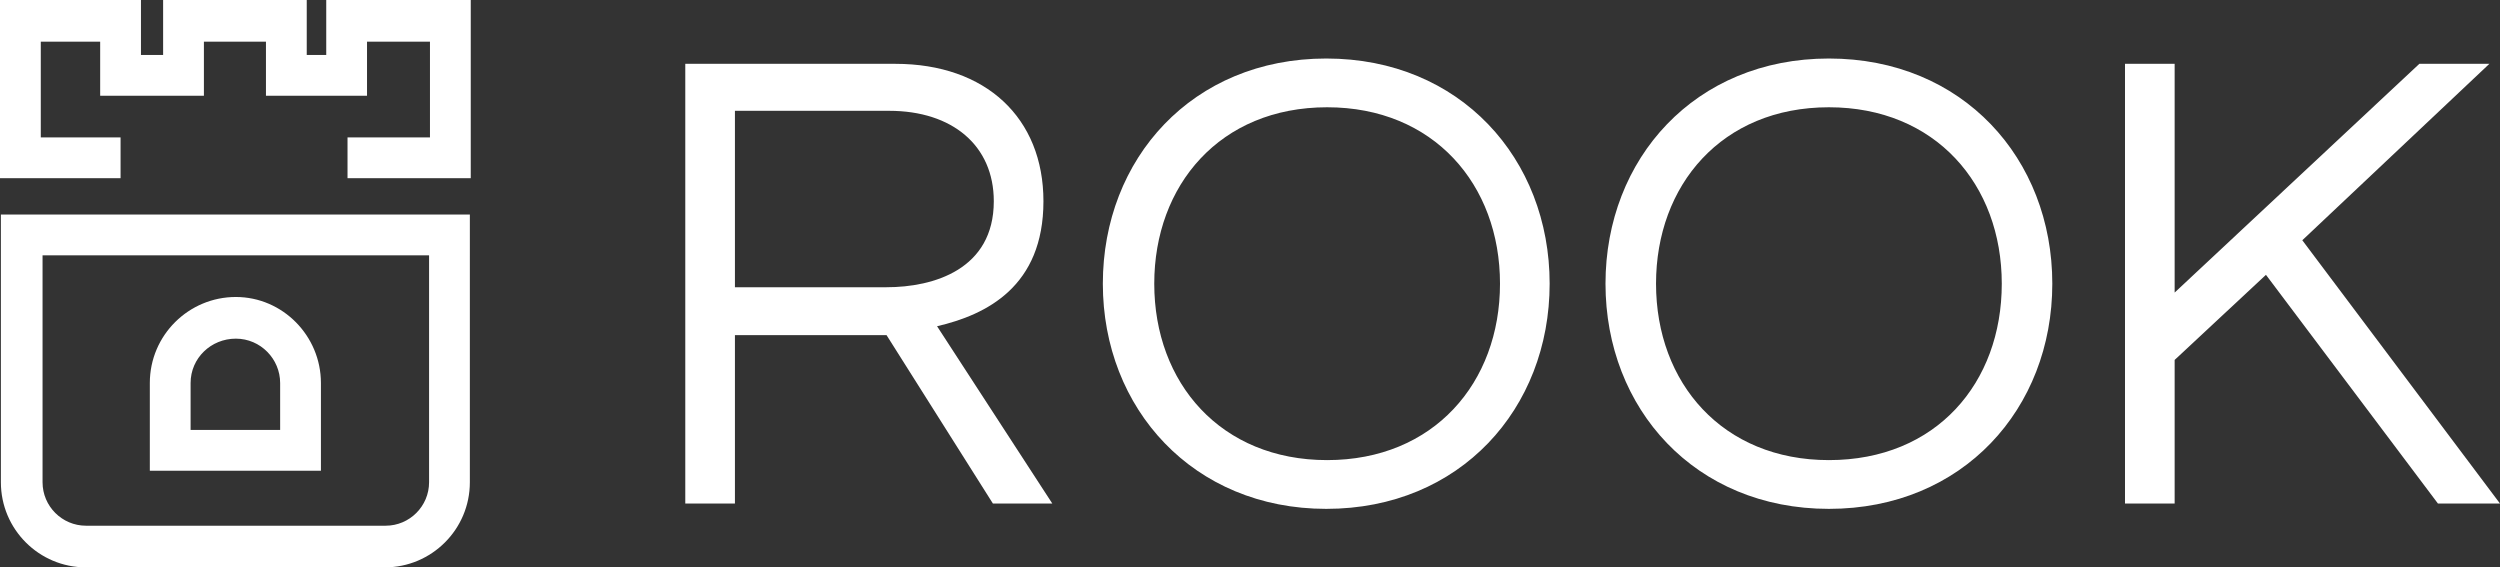 <?xml version="1.0" encoding="utf-8"?>
<!-- Generator: Adobe Illustrator 20.1.0, SVG Export Plug-In . SVG Version: 6.00 Build 0)  -->
<svg version="1.1" id="Layer_1" xmlns="http://www.w3.org/2000/svg" xmlns:xlink="http://www.w3.org/1999/xlink" x="0px" y="0px"
	 viewBox="0 0 282 64" style="enable-background:new 0 0 282 64;" xml:space="preserve">
<rect x="0" y="0" width="282" height="64" fill="#333333" stroke="none"/>
<style type="text/css">
	.st0{fill:#FFFFFF;}
</style>
<g>
	<g>
		<polygon class="st0" points="53.1,20.1 39.2,20.1 39.2,15.5 48.5,15.5 48.5,4.7 41.4,4.7 41.4,10.8 30,10.8 30,4.7 23,4.7 
			23,10.8 11.3,10.8 11.3,4.7 4.6,4.7 4.6,15.5 13.6,15.5 13.6,20.1 0,20.1 0,0 15.9,0 15.9,6.2 18.4,6.2 18.4,0 34.6,0 34.6,6.2 
			36.8,6.2 36.8,0 53.1,0 		"/>
		<path class="st0" d="M48.4,28.8v25.6c0,2.7-2.2,4.9-4.9,4.9H9.7c-2.7,0-4.9-2.2-4.9-4.9V28.8H48.4 M53,24.2h-4.6H4.7H0.1v4.6v25.6
			c0,5.3,4.3,9.6,9.6,9.6h33.7c5.3,0,9.6-4.3,9.6-9.6V28.8V24.2L53,24.2z"/>
		<path class="st0" d="M26.6,38.2c2.8,0,5,2.3,5,5v5.3H21.5v-5.3C21.5,40.4,23.8,38.2,26.6,38.2 M26.6,33.5c-5.3,0-9.7,4.3-9.7,9.7
			v5.3v4.6h4.6h10.1h4.6v-4.6v-5.3C36.2,37.9,31.9,33.5,26.6,33.5L26.6,33.5z"/>
	</g>
	<g>
		<path class="st0" d="M82.9,56.8h-5.6V7.2h23.7c10.2,0,16.7,6.1,16.7,15.5c0,9.6-6.4,12.8-12,14.1l13,20h-6.7l-12-19H82.9V56.8z
			 M82.9,32.4h17.1c5.3,0,12.1-2,12.1-9.7c0-6.3-4.7-10.2-11.8-10.2H82.9V32.4z"/>
		<path class="st0" d="M174.8,32c0,14.1-10.1,25.4-25.2,25.4c-15,0-25.2-11.3-25.2-25.4s10.1-25.4,25.2-25.4
			C164.7,6.6,174.8,17.9,174.8,32z M169.2,32c0-11.2-7.5-19.9-19.5-19.9c-12.1,0-19.5,8.8-19.5,19.9c0,11.2,7.5,19.9,19.5,19.9
			C161.7,51.9,169.2,43.2,169.2,32z"/>
		<path class="st0" d="M231.5,32c0,14.1-10.1,25.4-25.2,25.4S181.1,46.1,181.1,32s10.1-25.4,25.2-25.4S231.5,17.9,231.5,32z
			 M225.8,32c0-11.2-7.5-19.9-19.5-19.9c-12.1,0-19.5,8.8-19.5,19.9c0,11.2,7.5,19.9,19.5,19.9C218.4,51.9,225.8,43.2,225.8,32z"/>
		<path class="st0" d="M259.7,27.1L282,56.8h-7L255.6,31l-10.3,9.6v16.2h-5.6V7.2h5.6V33l27.6-25.8h7.9L259.7,27.1z"/>
	</g>
</g>
</svg>
